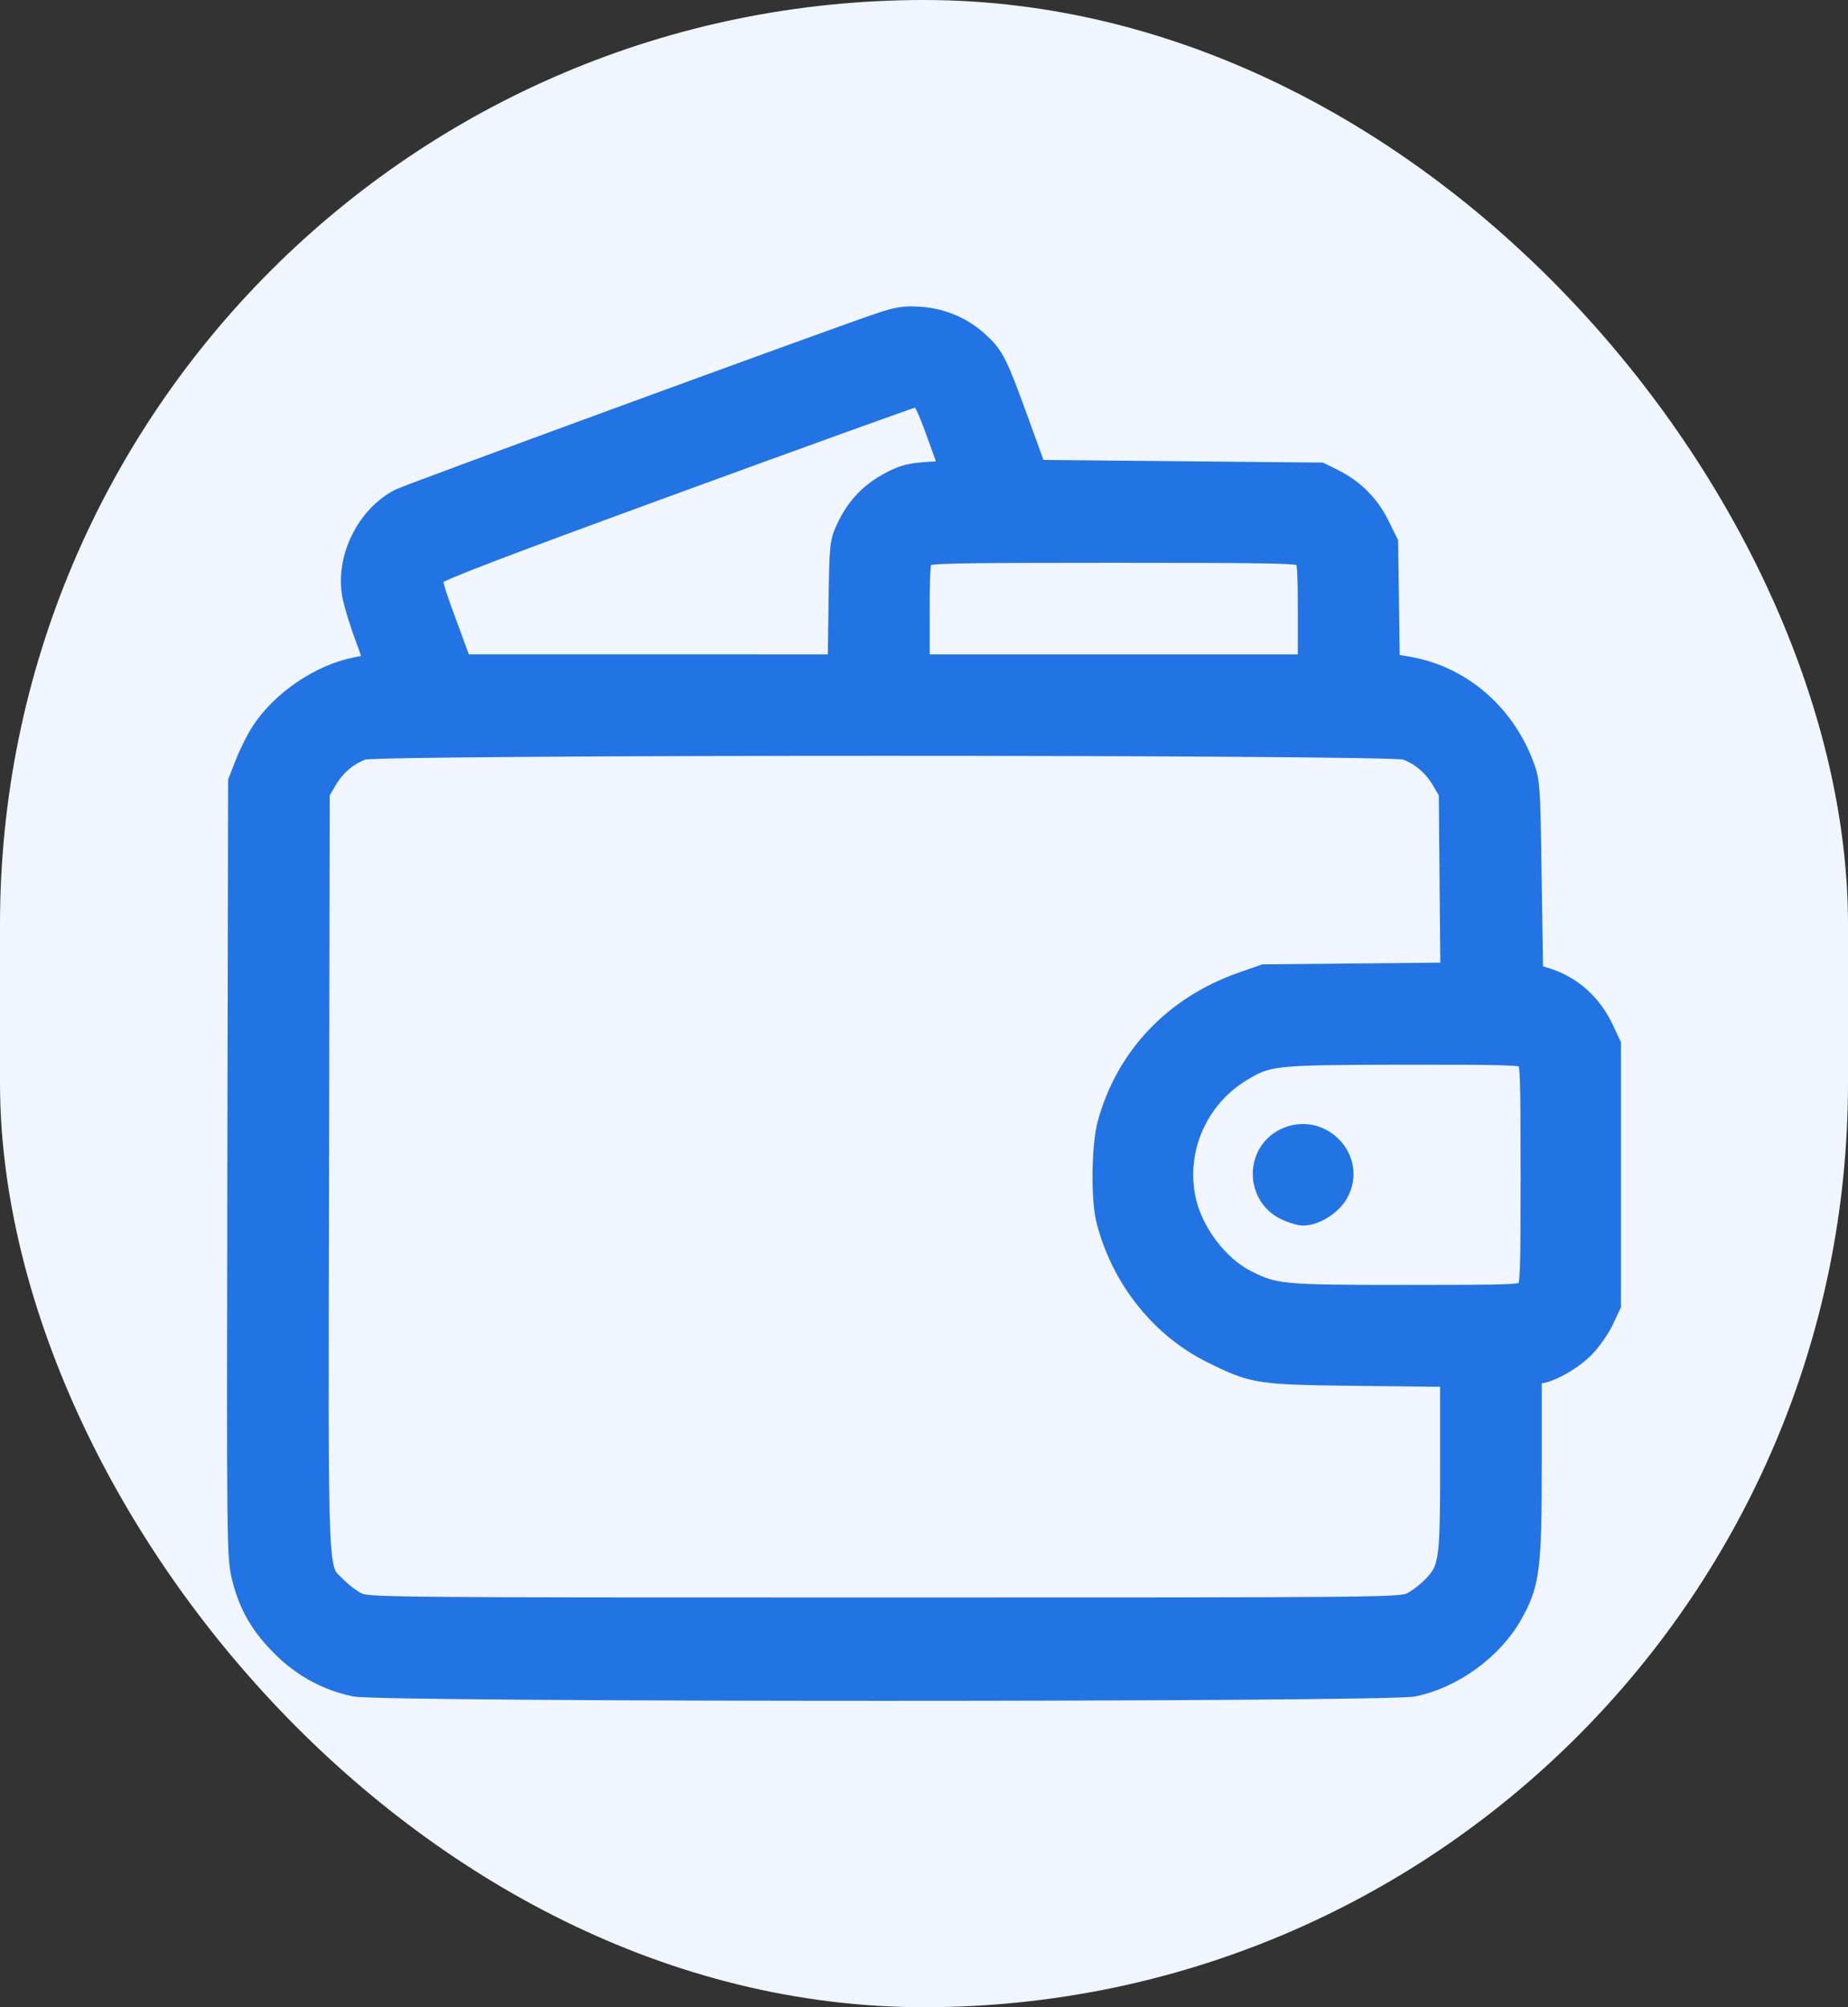 <svg width="35" height="38" viewBox="0 0 35 38" fill="none" xmlns="http://www.w3.org/2000/svg">
<rect x="0" y="0" width="35" height="38" fill="#333333" stroke="none"/>
<rect width="35" height="38" rx="17.5" fill="#F0F5FE"/>
<mask id="path-2-outside-1_427_363463" maskUnits="userSpaceOnUse" x="3.5" y="5" width="28" height="28" fill="black">
<rect fill="white" x="3.5" y="5" width="28" height="28"/>
<path fill-rule="evenodd" clip-rule="evenodd" d="M16.645 6.129C15.703 6.448 7.761 9.356 7.578 9.449C6.951 9.767 6.553 10.571 6.68 11.265C6.709 11.42 6.812 11.762 6.909 12.024C7.007 12.287 7.087 12.518 7.087 12.539C7.087 12.56 6.935 12.606 6.749 12.641C6.073 12.769 5.327 13.275 4.949 13.864C4.858 14.005 4.725 14.273 4.652 14.459L4.52 14.798L4.506 22.136C4.493 29.319 4.494 29.482 4.593 29.874C4.726 30.399 4.946 30.776 5.355 31.18C5.74 31.56 6.196 31.808 6.717 31.918C7.234 32.027 26.261 32.027 26.778 31.918C27.525 31.76 28.263 31.221 28.636 30.563C28.963 29.986 29 29.695 29 27.743V25.999L29.115 25.998C29.316 25.997 29.752 25.759 29.994 25.517C30.123 25.388 30.29 25.152 30.364 24.993L30.5 24.703V22.24V19.776L30.368 19.495C30.133 18.994 29.748 18.658 29.24 18.508L29.026 18.445L28.998 16.622C28.972 14.817 28.97 14.795 28.841 14.459C28.469 13.492 27.646 12.798 26.676 12.632L26.312 12.569L26.296 11.422L26.28 10.275L26.113 9.936C25.928 9.561 25.632 9.266 25.249 9.076L25.009 8.957L22.316 8.932L19.622 8.906L19.285 7.978C18.884 6.874 18.822 6.749 18.536 6.484C18.231 6.202 17.843 6.036 17.423 6.007C17.135 5.987 17.006 6.007 16.645 6.129ZM17.444 7.55C17.516 7.595 17.6 7.787 17.834 8.443L18.004 8.918L17.585 8.944C17.239 8.966 17.11 8.999 16.854 9.136C16.48 9.335 16.224 9.606 16.042 9.992C15.912 10.27 15.908 10.307 15.892 11.433L15.876 12.589L12.308 12.588L8.74 12.588L8.447 11.792C8.187 11.084 8.162 10.984 8.224 10.891C8.275 10.813 9.468 10.357 12.762 9.154C15.219 8.256 17.265 7.519 17.306 7.516C17.348 7.513 17.41 7.528 17.444 7.55ZM24.7 10.535C24.767 10.602 24.78 10.773 24.78 11.602V12.589H21.094H17.408V11.602C17.408 10.773 17.421 10.602 17.488 10.535C17.559 10.464 17.956 10.455 21.094 10.455C24.232 10.455 24.629 10.464 24.7 10.535ZM26.623 14.185C26.905 14.285 27.149 14.491 27.308 14.762L27.45 15.002L27.465 16.712L27.48 18.423L25.711 18.44L23.941 18.457L23.535 18.599C22.245 19.05 21.334 20.006 20.985 21.275C20.872 21.688 20.859 22.697 20.962 23.1C21.243 24.201 21.991 25.139 22.969 25.618C23.759 26.006 23.821 26.015 25.759 26.037L27.475 26.057V27.72C27.475 29.593 27.458 29.708 27.125 30.05C27.022 30.157 26.846 30.289 26.735 30.344C26.538 30.442 26.369 30.443 16.747 30.443C7.125 30.443 6.957 30.442 6.759 30.344C6.648 30.289 6.472 30.156 6.368 30.049C5.994 29.664 6.017 30.194 6.032 22.187L6.045 15.002L6.186 14.762C6.345 14.491 6.59 14.285 6.871 14.185C7.154 14.084 26.34 14.084 26.623 14.185ZM28.92 20.034C28.99 20.104 29 20.374 29 22.227C29 24.122 28.991 24.349 28.916 24.433C28.837 24.52 28.699 24.526 26.639 24.526C24.265 24.526 24.14 24.514 23.602 24.242C23.062 23.968 22.58 23.327 22.448 22.707C22.246 21.758 22.677 20.777 23.517 20.273C24.021 19.971 24.119 19.961 26.594 19.957C28.571 19.955 28.85 19.964 28.92 20.034ZM24.334 21.562C23.785 21.833 23.794 22.632 24.348 22.9C24.464 22.956 24.612 23.002 24.679 23.002C24.905 23.002 25.213 22.809 25.336 22.59C25.697 21.949 25 21.234 24.334 21.562Z"/>
</mask>
<path fill-rule="evenodd" clip-rule="evenodd" d="M16.645 6.129C15.703 6.448 7.761 9.356 7.578 9.449C6.951 9.767 6.553 10.571 6.68 11.265C6.709 11.42 6.812 11.762 6.909 12.024C7.007 12.287 7.087 12.518 7.087 12.539C7.087 12.56 6.935 12.606 6.749 12.641C6.073 12.769 5.327 13.275 4.949 13.864C4.858 14.005 4.725 14.273 4.652 14.459L4.52 14.798L4.506 22.136C4.493 29.319 4.494 29.482 4.593 29.874C4.726 30.399 4.946 30.776 5.355 31.18C5.74 31.56 6.196 31.808 6.717 31.918C7.234 32.027 26.261 32.027 26.778 31.918C27.525 31.76 28.263 31.221 28.636 30.563C28.963 29.986 29 29.695 29 27.743V25.999L29.115 25.998C29.316 25.997 29.752 25.759 29.994 25.517C30.123 25.388 30.29 25.152 30.364 24.993L30.5 24.703V22.24V19.776L30.368 19.495C30.133 18.994 29.748 18.658 29.24 18.508L29.026 18.445L28.998 16.622C28.972 14.817 28.97 14.795 28.841 14.459C28.469 13.492 27.646 12.798 26.676 12.632L26.312 12.569L26.296 11.422L26.28 10.275L26.113 9.936C25.928 9.561 25.632 9.266 25.249 9.076L25.009 8.957L22.316 8.932L19.622 8.906L19.285 7.978C18.884 6.874 18.822 6.749 18.536 6.484C18.231 6.202 17.843 6.036 17.423 6.007C17.135 5.987 17.006 6.007 16.645 6.129ZM17.444 7.55C17.516 7.595 17.6 7.787 17.834 8.443L18.004 8.918L17.585 8.944C17.239 8.966 17.11 8.999 16.854 9.136C16.48 9.335 16.224 9.606 16.042 9.992C15.912 10.27 15.908 10.307 15.892 11.433L15.876 12.589L12.308 12.588L8.74 12.588L8.447 11.792C8.187 11.084 8.162 10.984 8.224 10.891C8.275 10.813 9.468 10.357 12.762 9.154C15.219 8.256 17.265 7.519 17.306 7.516C17.348 7.513 17.41 7.528 17.444 7.55ZM24.7 10.535C24.767 10.602 24.78 10.773 24.78 11.602V12.589H21.094H17.408V11.602C17.408 10.773 17.421 10.602 17.488 10.535C17.559 10.464 17.956 10.455 21.094 10.455C24.232 10.455 24.629 10.464 24.7 10.535ZM26.623 14.185C26.905 14.285 27.149 14.491 27.308 14.762L27.45 15.002L27.465 16.712L27.48 18.423L25.711 18.44L23.941 18.457L23.535 18.599C22.245 19.05 21.334 20.006 20.985 21.275C20.872 21.688 20.859 22.697 20.962 23.1C21.243 24.201 21.991 25.139 22.969 25.618C23.759 26.006 23.821 26.015 25.759 26.037L27.475 26.057V27.72C27.475 29.593 27.458 29.708 27.125 30.05C27.022 30.157 26.846 30.289 26.735 30.344C26.538 30.442 26.369 30.443 16.747 30.443C7.125 30.443 6.957 30.442 6.759 30.344C6.648 30.289 6.472 30.156 6.368 30.049C5.994 29.664 6.017 30.194 6.032 22.187L6.045 15.002L6.186 14.762C6.345 14.491 6.59 14.285 6.871 14.185C7.154 14.084 26.34 14.084 26.623 14.185ZM28.92 20.034C28.99 20.104 29 20.374 29 22.227C29 24.122 28.991 24.349 28.916 24.433C28.837 24.52 28.699 24.526 26.639 24.526C24.265 24.526 24.14 24.514 23.602 24.242C23.062 23.968 22.58 23.327 22.448 22.707C22.246 21.758 22.677 20.777 23.517 20.273C24.021 19.971 24.119 19.961 26.594 19.957C28.571 19.955 28.85 19.964 28.92 20.034ZM24.334 21.562C23.785 21.833 23.794 22.632 24.348 22.9C24.464 22.956 24.612 23.002 24.679 23.002C24.905 23.002 25.213 22.809 25.336 22.59C25.697 21.949 25 21.234 24.334 21.562Z" fill="#2274E5"/>
<path fill-rule="evenodd" clip-rule="evenodd" d="M16.645 6.129C15.703 6.448 7.761 9.356 7.578 9.449C6.951 9.767 6.553 10.571 6.68 11.265C6.709 11.42 6.812 11.762 6.909 12.024C7.007 12.287 7.087 12.518 7.087 12.539C7.087 12.56 6.935 12.606 6.749 12.641C6.073 12.769 5.327 13.275 4.949 13.864C4.858 14.005 4.725 14.273 4.652 14.459L4.52 14.798L4.506 22.136C4.493 29.319 4.494 29.482 4.593 29.874C4.726 30.399 4.946 30.776 5.355 31.18C5.74 31.56 6.196 31.808 6.717 31.918C7.234 32.027 26.261 32.027 26.778 31.918C27.525 31.76 28.263 31.221 28.636 30.563C28.963 29.986 29 29.695 29 27.743V25.999L29.115 25.998C29.316 25.997 29.752 25.759 29.994 25.517C30.123 25.388 30.29 25.152 30.364 24.993L30.5 24.703V22.24V19.776L30.368 19.495C30.133 18.994 29.748 18.658 29.24 18.508L29.026 18.445L28.998 16.622C28.972 14.817 28.97 14.795 28.841 14.459C28.469 13.492 27.646 12.798 26.676 12.632L26.312 12.569L26.296 11.422L26.28 10.275L26.113 9.936C25.928 9.561 25.632 9.266 25.249 9.076L25.009 8.957L22.316 8.932L19.622 8.906L19.285 7.978C18.884 6.874 18.822 6.749 18.536 6.484C18.231 6.202 17.843 6.036 17.423 6.007C17.135 5.987 17.006 6.007 16.645 6.129ZM17.444 7.55C17.516 7.595 17.6 7.787 17.834 8.443L18.004 8.918L17.585 8.944C17.239 8.966 17.11 8.999 16.854 9.136C16.48 9.335 16.224 9.606 16.042 9.992C15.912 10.27 15.908 10.307 15.892 11.433L15.876 12.589L12.308 12.588L8.74 12.588L8.447 11.792C8.187 11.084 8.162 10.984 8.224 10.891C8.275 10.813 9.468 10.357 12.762 9.154C15.219 8.256 17.265 7.519 17.306 7.516C17.348 7.513 17.41 7.528 17.444 7.55ZM24.7 10.535C24.767 10.602 24.78 10.773 24.78 11.602V12.589H21.094H17.408V11.602C17.408 10.773 17.421 10.602 17.488 10.535C17.559 10.464 17.956 10.455 21.094 10.455C24.232 10.455 24.629 10.464 24.7 10.535ZM26.623 14.185C26.905 14.285 27.149 14.491 27.308 14.762L27.45 15.002L27.465 16.712L27.48 18.423L25.711 18.44L23.941 18.457L23.535 18.599C22.245 19.05 21.334 20.006 20.985 21.275C20.872 21.688 20.859 22.697 20.962 23.1C21.243 24.201 21.991 25.139 22.969 25.618C23.759 26.006 23.821 26.015 25.759 26.037L27.475 26.057V27.72C27.475 29.593 27.458 29.708 27.125 30.05C27.022 30.157 26.846 30.289 26.735 30.344C26.538 30.442 26.369 30.443 16.747 30.443C7.125 30.443 6.957 30.442 6.759 30.344C6.648 30.289 6.472 30.156 6.368 30.049C5.994 29.664 6.017 30.194 6.032 22.187L6.045 15.002L6.186 14.762C6.345 14.491 6.59 14.285 6.871 14.185C7.154 14.084 26.34 14.084 26.623 14.185ZM28.92 20.034C28.99 20.104 29 20.374 29 22.227C29 24.122 28.991 24.349 28.916 24.433C28.837 24.52 28.699 24.526 26.639 24.526C24.265 24.526 24.14 24.514 23.602 24.242C23.062 23.968 22.58 23.327 22.448 22.707C22.246 21.758 22.677 20.777 23.517 20.273C24.021 19.971 24.119 19.961 26.594 19.957C28.571 19.955 28.85 19.964 28.92 20.034ZM24.334 21.562C23.785 21.833 23.794 22.632 24.348 22.9C24.464 22.956 24.612 23.002 24.679 23.002C24.905 23.002 25.213 22.809 25.336 22.59C25.697 21.949 25 21.234 24.334 21.562Z" stroke="#2274E5" stroke-width="0.4" mask="url(#path-2-outside-1_427_363463)"/>
</svg>
